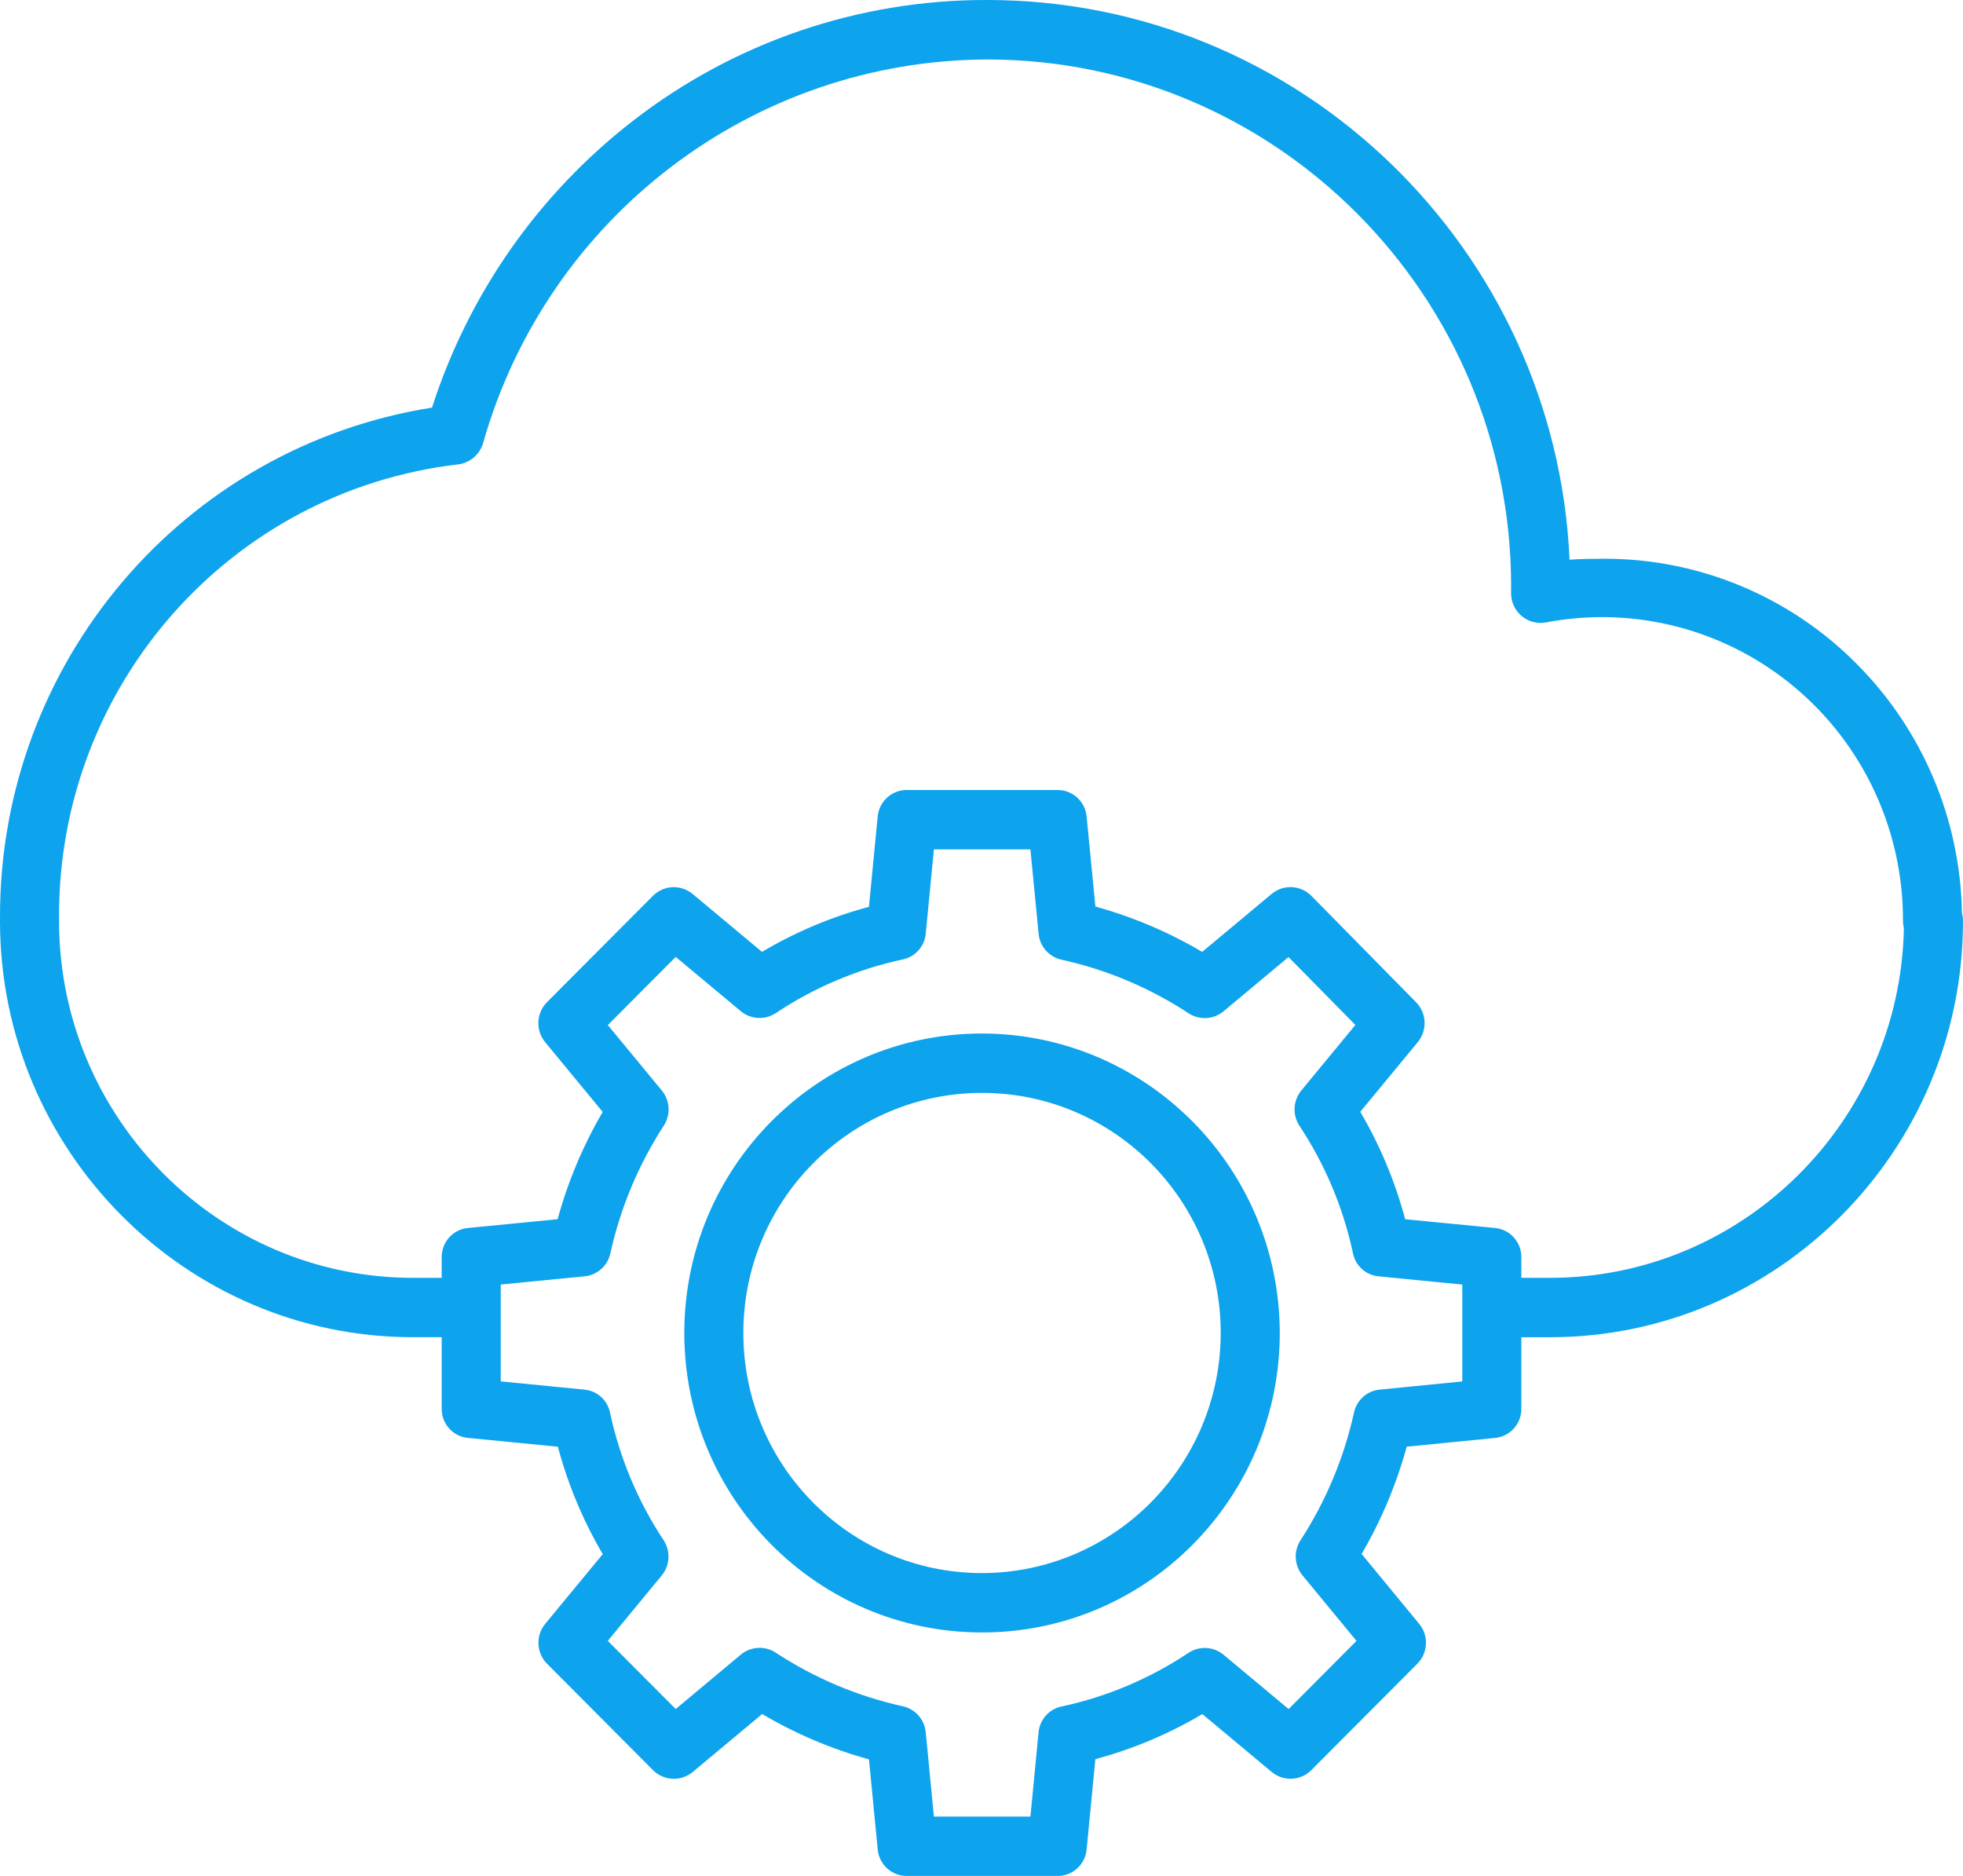 <svg 
 xmlns="http://www.w3.org/2000/svg"
 xmlns:xlink="http://www.w3.org/1999/xlink"
 width="90px" height="86px">
<path fill-rule="evenodd"  fill="rgb(14, 163, 237)"
 d="M71.061,61.305 L69.750,61.305 L69.750,64.566 C69.764,65.260 69.245,65.849 68.559,65.920 L64.495,66.323 C64.023,68.046 63.328,69.700 62.428,71.241 L65.066,74.443 C65.513,74.984 65.476,75.777 64.981,76.274 L60.122,81.150 C59.628,81.646 58.840,81.681 58.303,81.233 L55.125,78.581 C53.591,79.490 51.941,80.185 50.220,80.647 L49.819,84.795 C49.750,85.488 49.165,86.012 48.472,86.002 L41.588,86.002 C40.896,86.012 40.310,85.488 40.242,84.794 L39.841,80.657 C38.125,80.184 36.478,79.485 34.944,78.579 L31.759,81.235 C31.221,81.683 30.434,81.646 29.939,81.151 L25.082,76.274 C24.588,75.777 24.551,74.983 24.998,74.442 L27.635,71.248 C26.730,69.708 26.038,68.051 25.577,66.324 L21.443,65.919 C20.756,65.849 20.237,65.260 20.251,64.565 L20.251,61.304 L18.938,61.304 C8.495,61.304 -0.000,52.731 -0.000,42.228 C-0.000,42.205 0.001,42.155 0.001,42.133 L0.001,42.060 L0.001,42.013 C-0.012,30.392 8.393,20.493 19.807,18.687 C21.484,13.472 24.693,8.891 29.011,5.546 C33.665,1.933 39.384,-0.018 45.263,-0.000 C59.595,-0.000 71.328,11.402 71.961,25.658 C72.496,25.623 73.021,25.615 73.528,25.615 C77.887,25.601 82.071,27.344 85.144,30.454 C88.154,33.484 89.878,37.571 89.951,41.853 C89.983,41.976 90.000,42.102 89.999,42.229 C89.999,52.732 81.504,61.305 71.061,61.305 ZM22.958,63.329 L26.810,63.708 C27.388,63.767 27.860,64.200 27.971,64.773 C28.419,66.855 29.250,68.833 30.423,70.606 C30.753,71.106 30.719,71.766 30.338,72.228 L27.866,75.225 L30.980,78.349 L33.961,75.859 C34.415,75.480 35.060,75.439 35.557,75.759 C37.333,76.927 39.305,77.760 41.377,78.220 C41.953,78.338 42.384,78.820 42.443,79.408 L42.817,83.280 L47.243,83.280 L47.617,79.408 C47.675,78.823 48.107,78.345 48.680,78.231 C50.752,77.785 52.723,76.952 54.489,75.775 C54.986,75.444 55.640,75.480 56.099,75.862 L59.081,78.350 L62.193,75.225 L59.720,72.227 C59.341,71.770 59.301,71.116 59.624,70.616 C60.784,68.830 61.615,66.848 62.076,64.767 C62.196,64.194 62.670,63.765 63.249,63.707 L67.043,63.331 L67.043,58.889 L63.192,58.511 C62.613,58.452 62.141,58.020 62.030,57.446 C61.583,55.365 60.752,53.386 59.579,51.613 C59.248,51.113 59.283,50.454 59.665,49.991 L62.141,46.988 L59.076,43.875 L56.101,46.359 C55.647,46.739 55.001,46.779 54.504,46.459 C52.728,45.292 50.756,44.458 48.684,44.000 C48.108,43.882 47.676,43.400 47.619,42.812 L47.243,38.941 L42.818,38.941 L42.443,42.811 C42.384,43.396 41.953,43.873 41.380,43.987 C39.308,44.433 37.338,45.266 35.572,46.443 C35.074,46.774 34.420,46.738 33.961,46.355 L30.980,43.869 L27.868,46.994 L30.340,49.990 C30.720,50.448 30.759,51.102 30.436,51.602 C29.276,53.388 28.446,55.370 27.985,57.452 C27.865,58.025 27.389,58.453 26.810,58.511 L22.958,58.889 L22.958,63.329 ZM87.248,42.202 C87.258,38.066 85.434,34.141 82.271,31.497 C79.109,28.853 74.939,27.766 70.898,28.531 C70.495,28.612 70.077,28.504 69.762,28.238 C69.448,27.972 69.270,27.577 69.280,27.164 C69.282,27.066 69.282,26.971 69.282,26.874 C69.282,13.558 58.508,2.727 45.264,2.727 C34.530,2.761 25.111,9.923 22.152,20.299 C22.003,20.831 21.552,21.221 21.007,21.289 C10.539,22.512 2.659,31.453 2.708,42.052 L2.708,42.076 C2.709,42.113 2.711,42.164 2.711,42.202 C2.711,42.233 2.710,42.278 2.708,42.308 C2.751,51.273 10.016,58.582 18.940,58.582 L20.251,58.582 L20.251,57.653 C20.237,56.958 20.755,56.368 21.443,56.298 L25.565,55.894 C26.037,54.171 26.732,52.517 27.632,50.976 L24.993,47.775 C24.548,47.234 24.585,46.440 25.079,45.944 L29.938,41.067 C30.433,40.572 31.220,40.537 31.757,40.985 L34.936,43.638 C36.469,42.728 38.119,42.033 39.840,41.572 L40.241,37.423 C40.310,36.731 40.896,36.206 41.588,36.218 L48.471,36.218 C49.164,36.206 49.749,36.731 49.819,37.423 L50.221,41.560 C51.937,42.034 53.583,42.733 55.117,43.639 L58.302,40.982 C58.842,40.532 59.634,40.571 60.128,41.073 L64.926,45.949 C65.415,46.447 65.448,47.237 65.003,47.775 L62.366,50.970 C63.271,52.510 63.964,54.166 64.424,55.894 L68.557,56.298 C69.245,56.368 69.764,56.958 69.750,57.653 L69.750,58.582 L71.061,58.582 C79.901,58.582 87.111,51.411 87.289,42.565 C87.262,42.445 87.248,42.324 87.248,42.202 ZM45.005,47.380 C52.546,47.383 58.662,53.525 58.675,61.110 C58.675,68.690 52.568,74.836 45.031,74.839 C37.495,74.843 31.381,68.703 31.374,61.123 C31.367,53.542 37.469,47.391 45.005,47.380 ZM45.005,72.117 C51.052,72.116 55.957,67.192 55.968,61.110 C55.968,55.034 51.072,50.107 45.031,50.103 C38.989,50.099 34.088,55.021 34.081,61.097 C34.074,67.174 38.964,72.106 45.005,72.117 Z"/>
</svg>